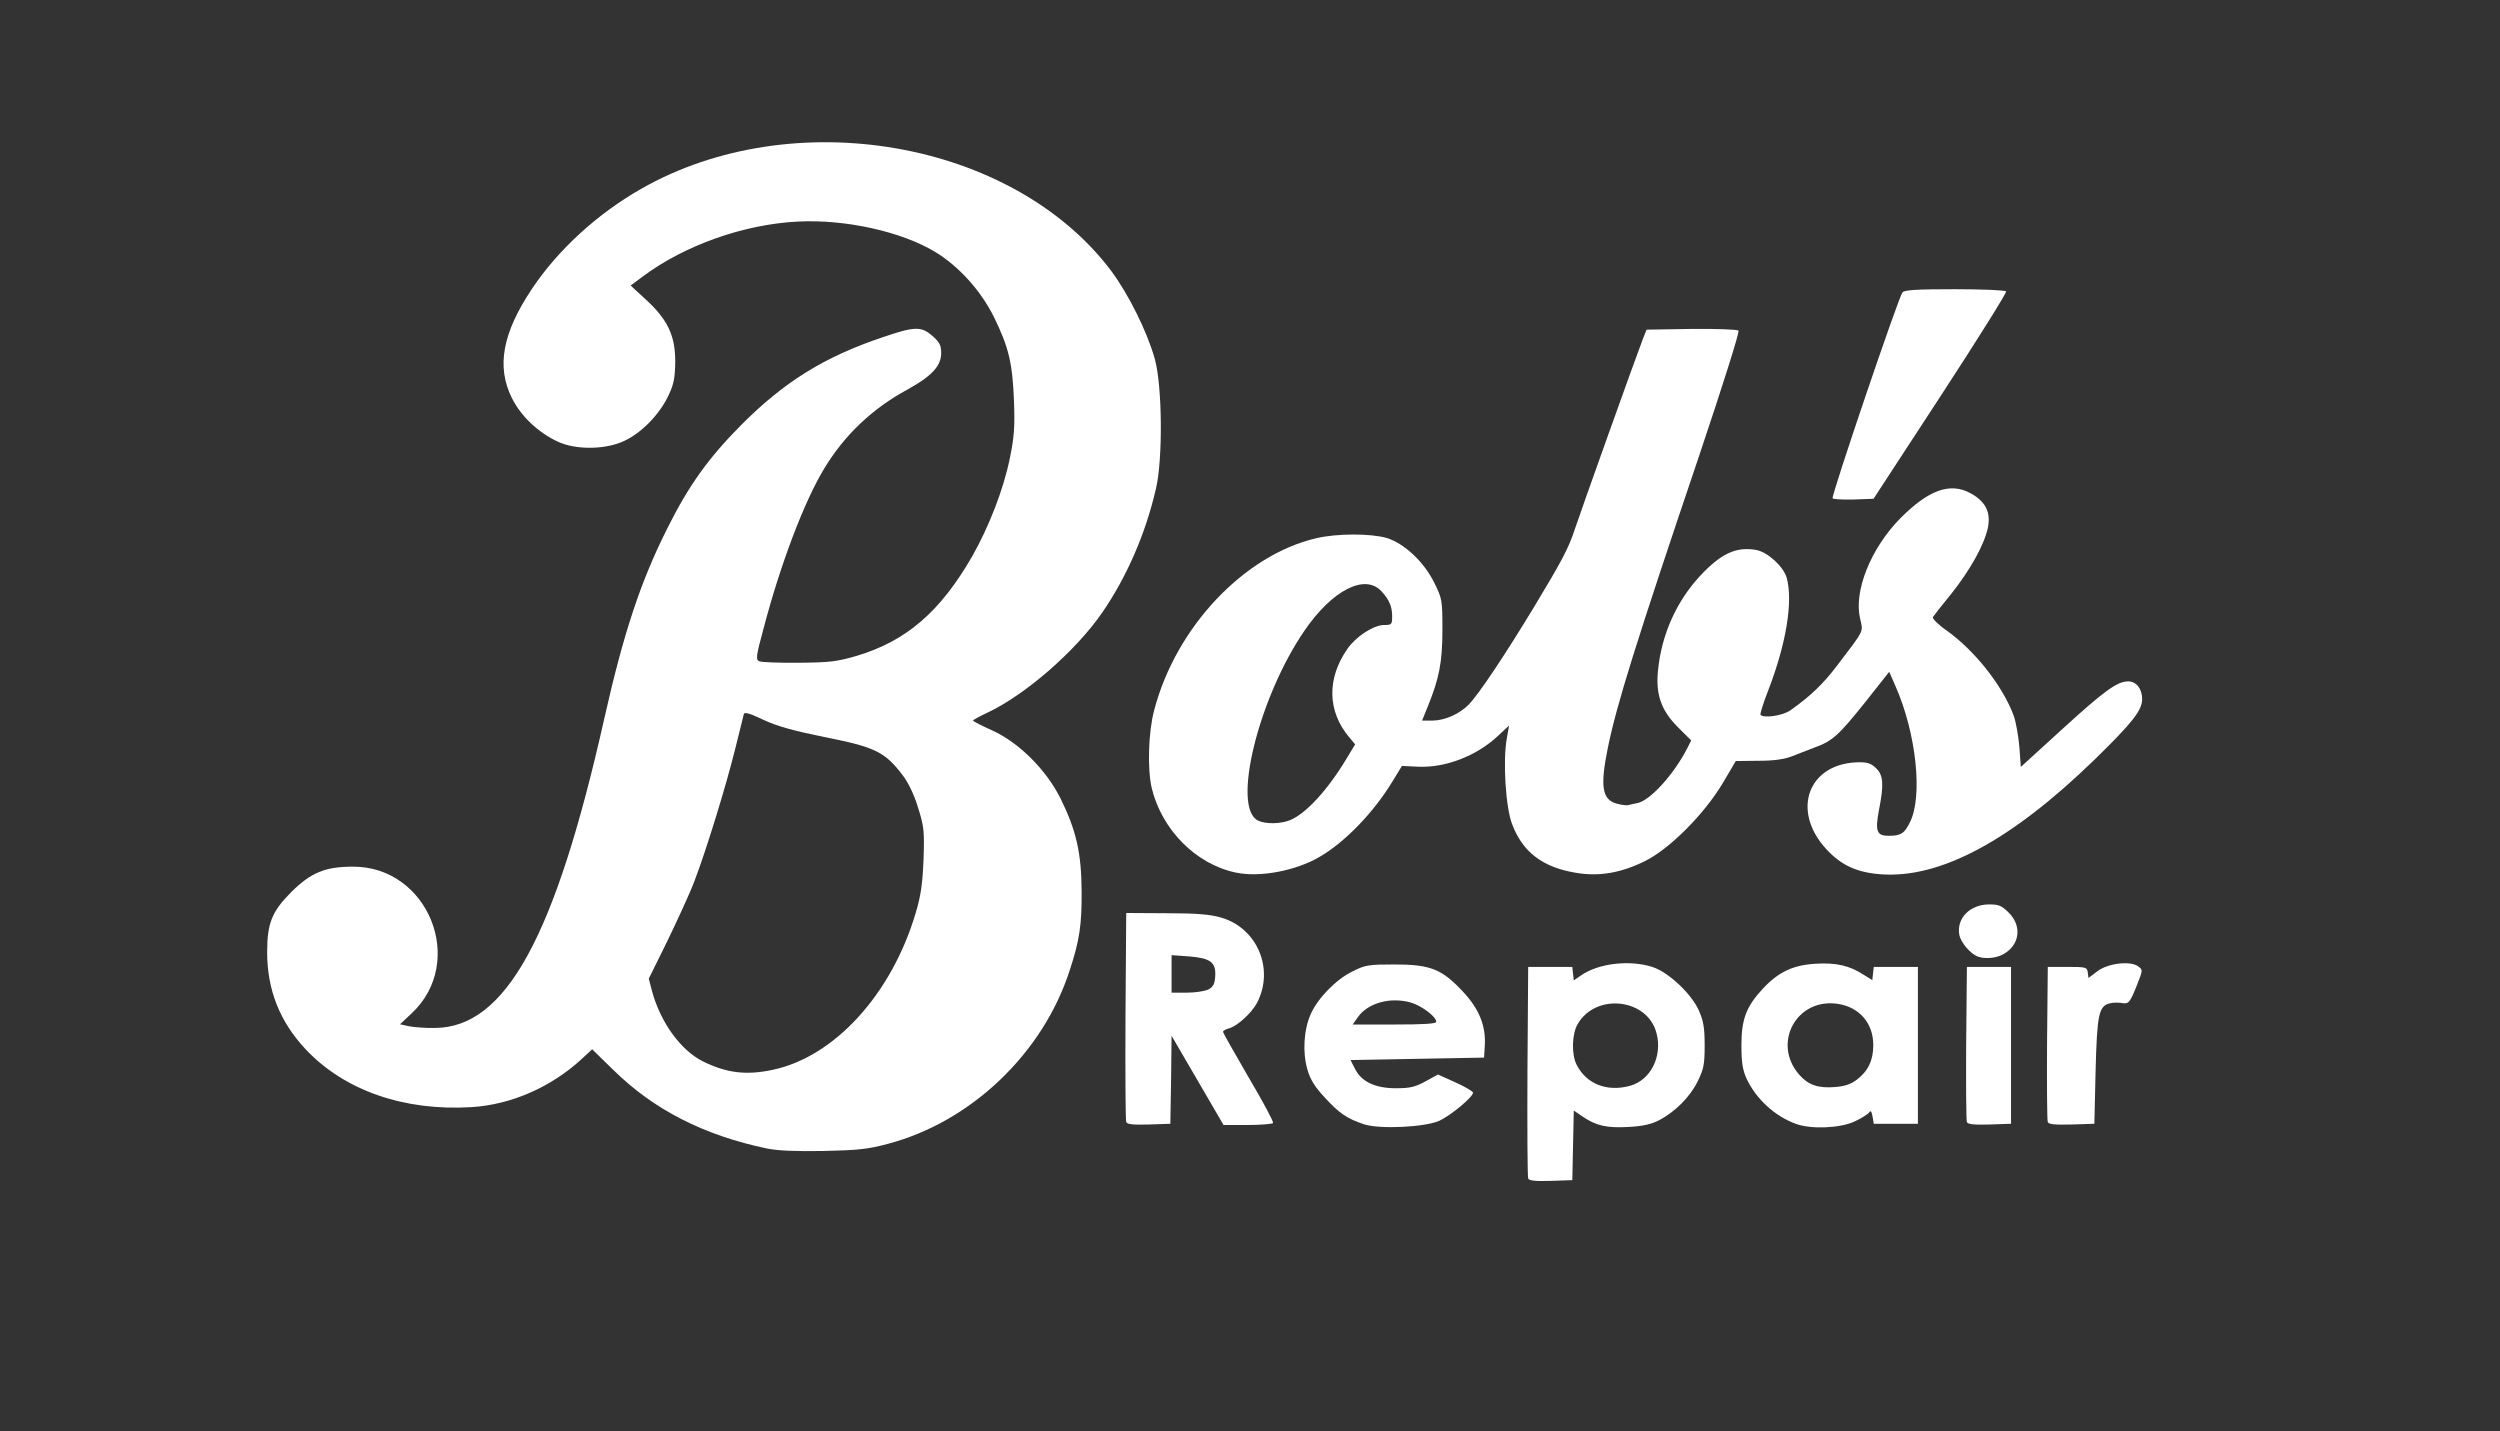 <!DOCTYPE svg PUBLIC "-//W3C//DTD SVG 20010904//EN" "http://www.w3.org/TR/2001/REC-SVG-20010904/DTD/svg10.dtd">
<svg version="1.0" xmlns="http://www.w3.org/2000/svg" width="1020px" height="584px" viewBox="0 0 10200 5840" preserveAspectRatio="xMidYMid meet">
<rect x="0" y="0" width="10200" height="5840" fill="#333333" stroke="none"/>
<g id="layer101" fill="#ffffff" stroke="none">
 <path d="M6235 4808 c-3 -7 -4 -204 -3 -438 l3 -425 90 0 90 0 3 28 3 27 29 -20 c71 -50 201 -65 294 -34 65 22 157 109 187 176 19 43 24 70 24 143 0 78 -4 97 -28 146 -31 64 -93 126 -159 160 -31 16 -66 24 -124 27 -89 5 -132 -5 -188 -43 l-35 -24 -3 142 -3 142 -88 3 c-64 2 -89 -1 -92 -10z m416 -378 c83 -23 132 -119 108 -213 -35 -143 -247 -168 -322 -39 -24 41 -26 125 -4 167 40 78 124 111 218 85z"/>
 <path d="M3130 4686 c-259 -54 -464 -159 -629 -322 l-85 -83 -43 40 c-125 115 -288 186 -448 196 -276 17 -519 -67 -678 -236 -105 -112 -157 -242 -157 -396 0 -118 19 -166 99 -246 80 -79 137 -103 251 -103 308 -1 464 388 240 598 l-48 45 36 8 c20 4 69 8 107 7 288 -2 490 -370 690 -1260 79 -351 148 -560 258 -779 87 -174 167 -286 301 -421 176 -177 341 -279 580 -359 129 -44 155 -44 201 -4 29 26 35 38 35 70 0 52 -39 94 -137 148 -144 78 -258 186 -341 324 -81 134 -177 387 -245 645 -33 121 -34 134 -19 140 9 4 82 7 162 6 127 -1 156 -5 235 -28 204 -61 342 -181 472 -407 68 -120 128 -274 153 -399 18 -87 21 -127 17 -235 -6 -153 -21 -218 -82 -342 -53 -107 -144 -208 -241 -266 -138 -83 -367 -133 -559 -123 -220 11 -462 97 -631 223 l-51 38 63 58 c88 81 119 146 119 252 -1 65 -5 91 -27 137 -35 76 -107 151 -177 185 -76 38 -200 40 -275 5 -80 -37 -151 -104 -188 -179 -63 -128 -38 -264 82 -444 106 -159 266 -306 445 -408 619 -354 1515 -199 1917 332 72 96 149 251 180 363 30 110 33 407 4 529 -42 182 -118 357 -218 503 -107 156 -314 337 -470 410 -32 15 -58 29 -58 32 1 3 35 21 78 40 110 50 222 162 280 280 63 128 84 220 85 375 1 136 -8 201 -49 325 -109 338 -403 618 -742 707 -81 22 -124 26 -262 29 -112 2 -186 -1 -230 -10z m22 -321 c253 -53 486 -309 584 -640 21 -70 28 -119 32 -217 4 -118 2 -135 -22 -212 -16 -53 -40 -103 -63 -133 -73 -96 -113 -115 -320 -156 -128 -26 -192 -44 -248 -70 -52 -25 -77 -33 -80 -24 -2 7 -17 68 -34 137 -38 155 -120 420 -167 543 -19 51 -70 161 -111 246 l-76 154 12 46 c34 130 117 245 208 291 97 48 177 58 285 35z"/>
 <path d="M5565 4587 c-69 -23 -100 -44 -158 -107 -43 -46 -61 -75 -73 -117 -20 -70 -15 -161 14 -226 29 -65 104 -142 171 -174 51 -26 66 -28 171 -28 146 0 193 19 278 110 67 71 95 141 90 221 l-3 49 -272 5 -273 5 18 35 c26 53 82 80 167 80 58 0 79 -5 121 -28 l51 -28 71 32 c40 18 72 37 72 42 0 18 -92 94 -138 115 -59 26 -243 35 -307 14z m295 -418 c0 -21 -60 -66 -105 -79 -83 -23 -174 2 -215 60 l-21 30 170 0 c118 0 171 -3 171 -11z"/>
 <path d="M7329 4586 c-87 -31 -164 -102 -203 -185 -16 -36 -21 -65 -21 -136 0 -108 20 -159 89 -233 63 -67 123 -95 215 -100 82 -5 138 8 193 44 l37 23 3 -27 3 -27 90 0 90 0 0 320 0 320 -90 0 -90 0 -5 -30 c-4 -21 -8 -26 -14 -16 -5 7 -32 24 -60 37 -59 27 -175 32 -237 10z m247 -181 c46 -35 67 -79 67 -141 0 -89 -56 -154 -143 -168 -169 -27 -272 160 -159 289 37 42 77 56 147 50 38 -3 63 -11 88 -30z"/>
 <path d="M4595 4578 c-3 -7 -4 -202 -3 -433 l3 -420 165 1 c126 0 179 5 223 18 147 43 217 210 146 347 -21 41 -82 97 -116 105 -13 4 -23 9 -23 14 0 4 47 87 104 185 58 98 103 182 100 187 -3 4 -49 8 -104 8 l-98 0 -106 -182 -106 -182 -2 179 -3 180 -88 3 c-64 2 -89 -1 -92 -10z m335 -541 c19 -10 26 -21 28 -53 4 -58 -19 -75 -108 -82 l-70 -5 0 77 0 76 63 0 c34 0 73 -6 87 -13z"/>
 <path d="M8025 4578 c-3 -7 -4 -153 -3 -323 l3 -310 90 0 90 0 0 320 0 320 -88 3 c-64 2 -89 -1 -92 -10z"/>
 <path d="M8355 4578 c-3 -7 -4 -153 -3 -323 l3 -310 80 0 c75 0 80 1 83 22 l3 23 36 -27 c42 -33 136 -44 167 -20 19 14 19 15 -4 73 -30 76 -35 82 -65 76 -13 -2 -35 -2 -48 2 -44 11 -51 45 -57 276 l-5 215 -93 3 c-69 2 -94 -1 -97 -10z"/>
 <path d="M8070 3903 c-30 -11 -70 -57 -76 -89 -12 -67 43 -124 122 -124 39 0 51 5 80 34 56 56 44 135 -26 171 -29 15 -72 18 -100 8z"/>
 <path d="M5042 3560 c-163 -34 -302 -175 -343 -345 -18 -77 -14 -228 10 -317 88 -338 366 -633 661 -702 84 -20 222 -20 288 -1 71 22 152 97 194 183 32 65 33 70 33 192 0 132 -13 197 -59 311 l-24 59 42 0 c50 0 111 -27 148 -65 39 -39 148 -202 266 -397 116 -192 142 -242 167 -318 17 -53 251 -708 279 -780 l14 -35 183 -3 c100 -1 187 2 192 7 5 5 -61 214 -161 512 -259 766 -336 1014 -372 1190 -32 157 -24 212 37 228 19 5 40 8 46 6 7 -2 24 -6 40 -9 51 -12 146 -116 201 -223 l16 -32 -54 -54 c-69 -69 -92 -135 -81 -235 15 -145 75 -278 171 -382 86 -92 148 -121 230 -106 47 9 111 68 124 114 26 97 -2 268 -76 460 -20 51 -34 96 -31 99 15 14 91 3 122 -19 82 -58 134 -108 190 -182 115 -151 107 -136 94 -193 -26 -112 44 -286 164 -408 115 -116 203 -148 286 -103 63 34 85 79 71 144 -16 70 -72 170 -149 267 -38 46 -71 89 -75 95 -3 5 22 31 57 55 116 83 228 226 273 347 9 25 19 82 23 127 l6 82 170 -155 c170 -155 223 -194 268 -194 33 0 57 30 57 72 0 46 -39 96 -196 249 -339 329 -628 484 -870 466 -98 -7 -163 -37 -224 -104 -145 -159 -70 -353 138 -353 32 0 49 6 67 25 29 28 32 65 11 171 -16 85 -9 104 39 104 50 0 64 -8 87 -54 54 -105 27 -364 -59 -558 l-25 -57 -98 124 c-108 135 -134 159 -207 185 -26 10 -68 26 -93 36 -31 12 -73 18 -136 18 l-92 1 -53 90 c-76 127 -217 269 -319 319 -98 48 -186 63 -280 47 -135 -22 -217 -84 -260 -197 -27 -68 -39 -262 -22 -352 l9 -52 -47 44 c-87 81 -215 130 -326 124 l-64 -3 -38 62 c-76 126 -193 248 -298 309 -97 57 -245 85 -342 64z m222 -214 c65 -27 153 -123 230 -251 l35 -58 -25 -30 c-88 -105 -91 -238 -7 -359 34 -50 107 -98 150 -98 31 0 33 -2 33 -36 0 -39 -12 -67 -43 -101 -67 -74 -201 -6 -314 159 -188 273 -299 724 -190 776 31 15 92 14 131 -2z"/>
 <path d="M7477 2033 c-6 -10 269 -821 285 -840 8 -10 58 -13 214 -13 112 0 205 4 209 9 3 5 -118 198 -268 428 l-273 418 -81 3 c-45 1 -84 -1 -86 -5z"/>
 </g>

</svg>